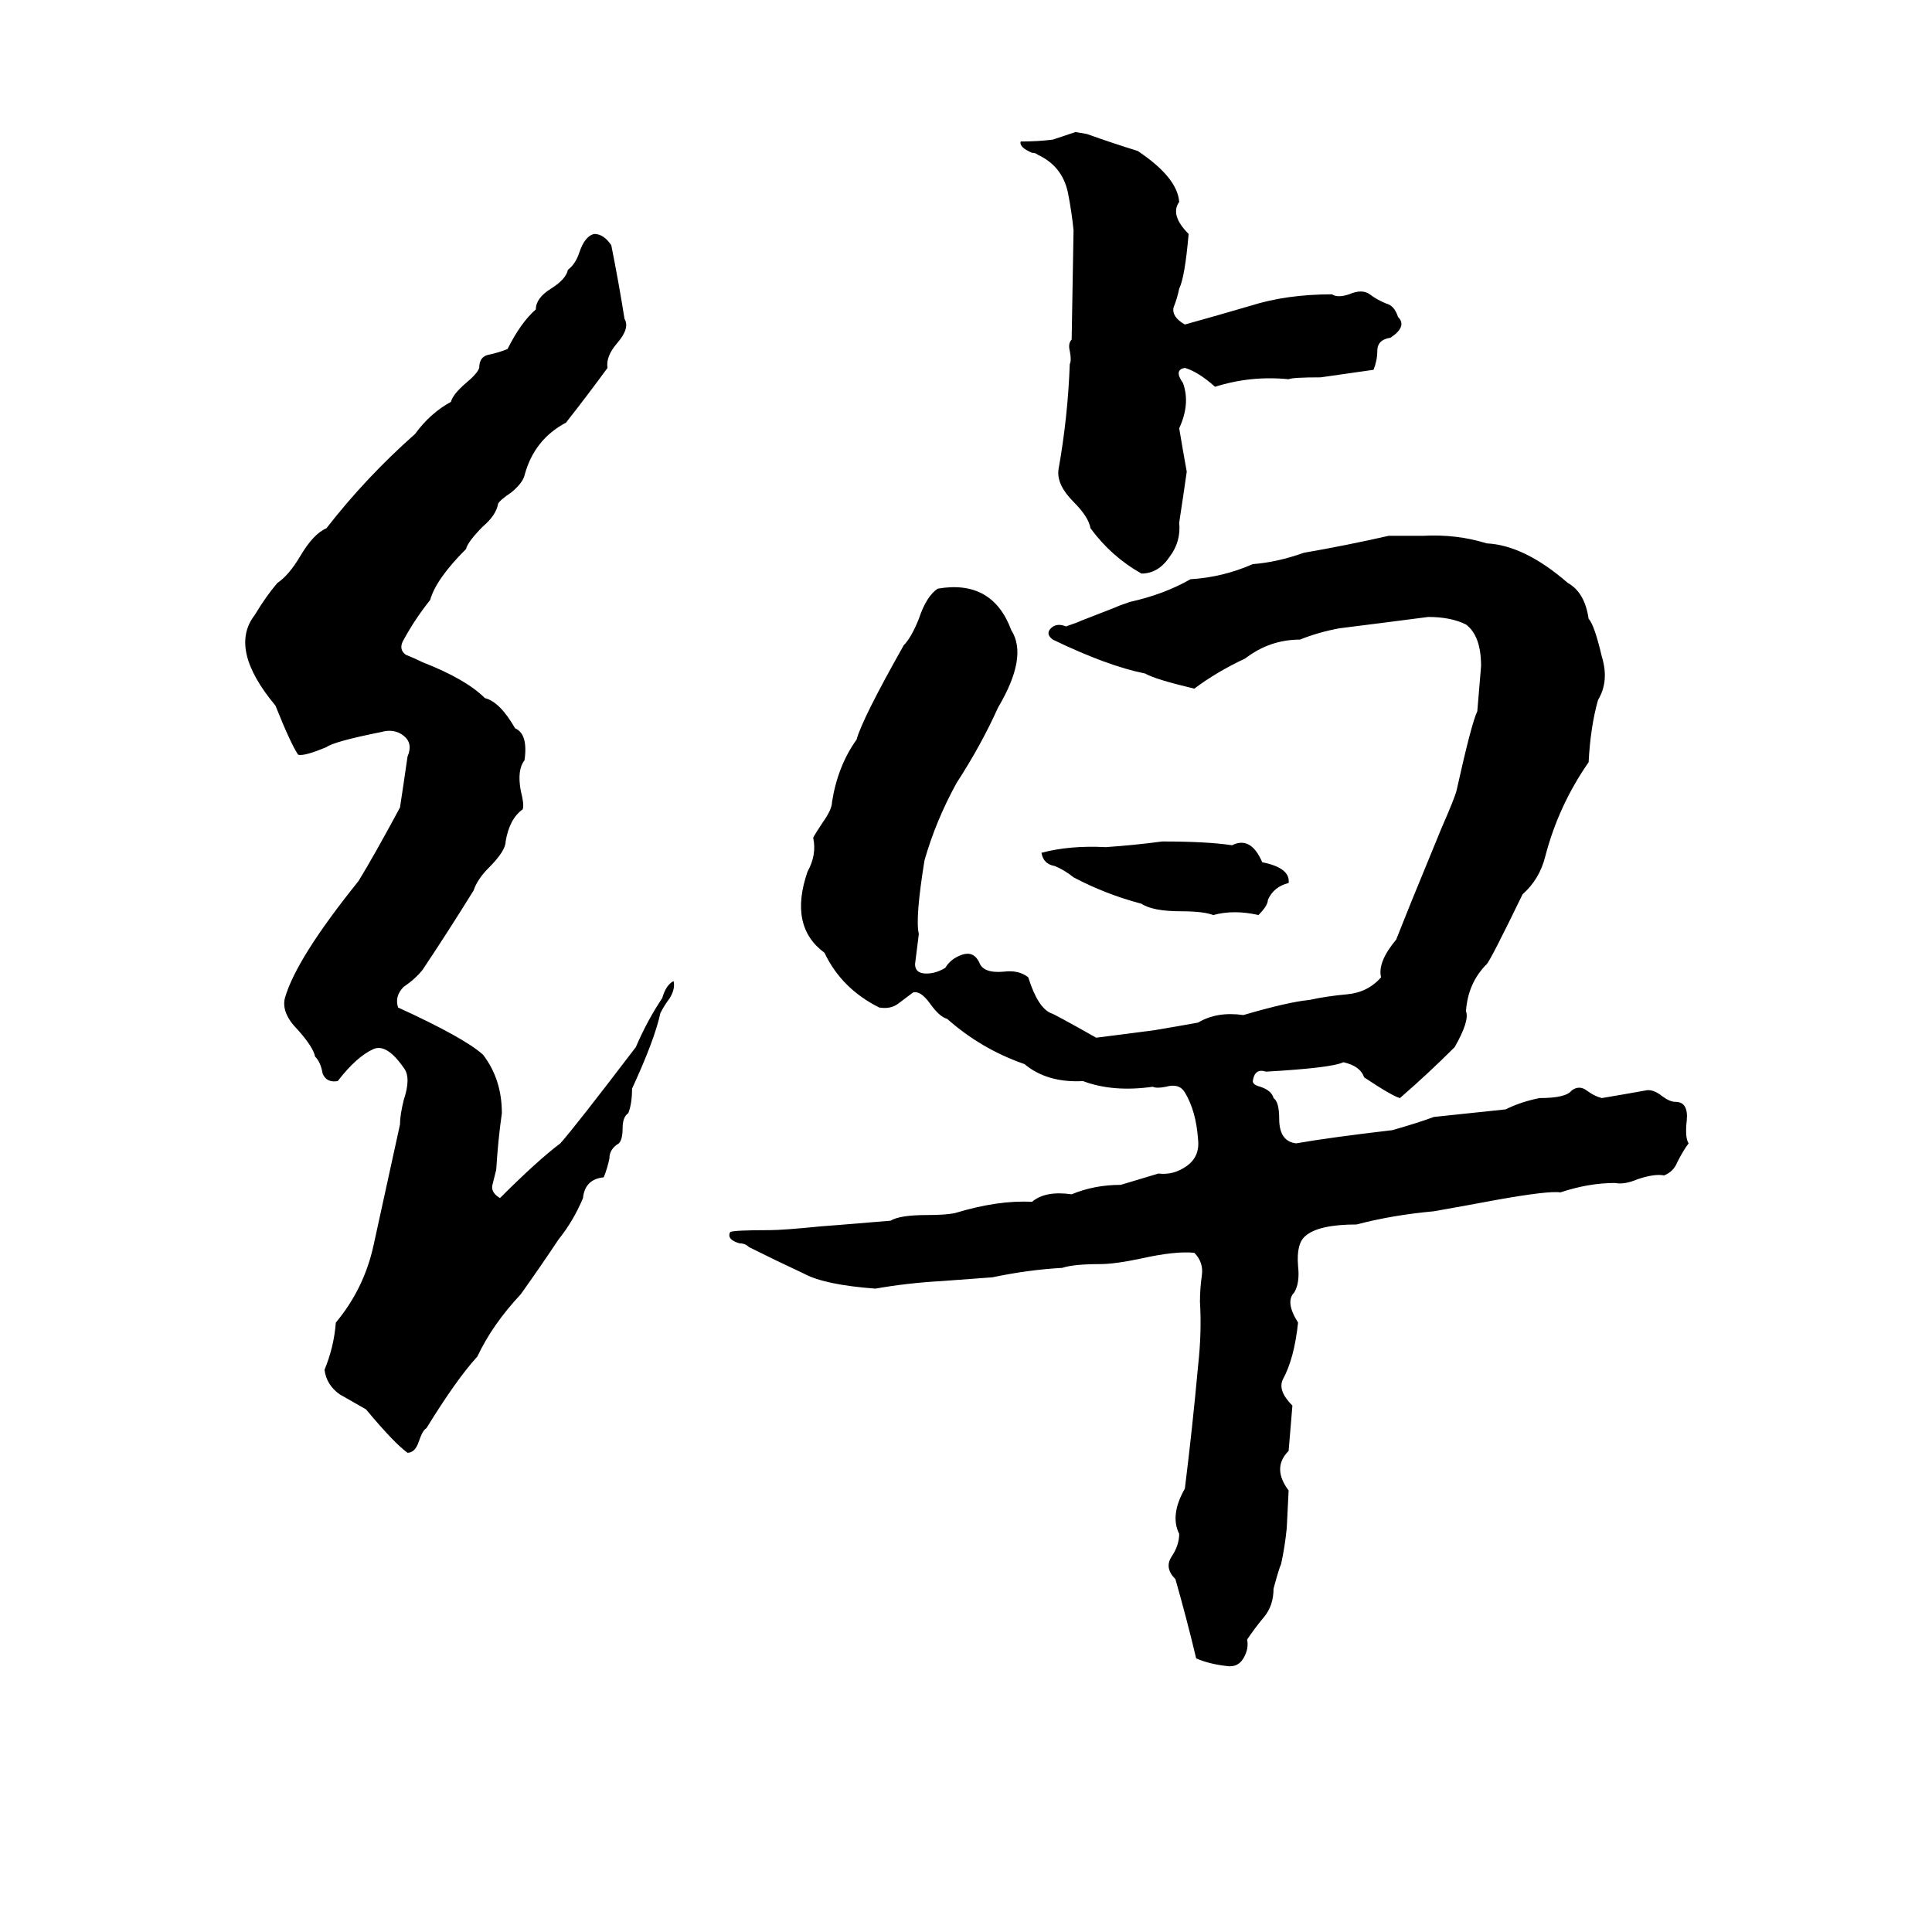 <svg xmlns="http://www.w3.org/2000/svg" viewBox="0 -800 1024 1024">
	<path fill="#000000" d="M570 -730L576 -729Q590 -724 603 -720Q624 -706 625 -693Q620 -686 630 -676Q628 -653 625 -647Q624 -642 622 -637Q621 -632 628 -628Q646 -633 663 -638Q682 -644 706 -644Q709 -642 715 -644Q722 -647 726 -644Q730 -641 735 -639Q739 -638 741 -632Q746 -627 737 -621Q730 -620 730 -614Q730 -609 728 -604Q714 -602 700 -600Q685 -600 683 -599Q663 -601 644 -595Q635 -603 628 -605Q622 -604 627 -597Q631 -586 625 -573Q627 -561 629 -550Q627 -536 625 -523Q626 -513 620 -505Q614 -496 605 -496Q589 -505 578 -520Q577 -526 569 -534Q560 -543 561 -551Q566 -579 567 -607Q568 -609 567 -614Q566 -618 568 -620L569 -678Q568 -688 566 -698Q563 -712 550 -718Q549 -719 547 -719Q540 -722 541 -725Q550 -725 558 -726Q564 -728 570 -730ZM315 -676Q320 -676 324 -670Q328 -650 331 -631Q334 -626 327 -618Q321 -611 322 -605Q311 -590 300 -576Q283 -567 278 -548Q277 -544 271 -539Q265 -535 264 -533Q263 -527 256 -521Q248 -513 247 -509Q231 -493 228 -482Q220 -472 214 -461Q211 -456 215 -453Q220 -451 224 -449Q247 -440 257 -430Q265 -428 273 -414Q280 -411 278 -397Q274 -392 276 -381Q278 -373 277 -371Q270 -366 268 -354Q268 -349 259 -340Q253 -334 251 -328Q238 -307 224 -286Q220 -281 214 -277Q209 -272 211 -266Q246 -250 256 -241Q266 -228 266 -210Q264 -196 263 -180Q262 -176 261 -172Q260 -168 265 -165Q285 -185 297 -194Q305 -203 337 -245Q343 -259 351 -271Q353 -278 357 -280Q358 -276 355 -271Q352 -267 350 -263Q347 -249 335 -223Q335 -215 333 -210Q330 -208 330 -202Q330 -196 328 -194Q323 -191 323 -186Q322 -181 320 -176Q310 -175 309 -165Q304 -153 296 -143Q286 -128 276 -114Q261 -98 253 -81Q242 -69 226 -43Q224 -42 222 -36Q220 -30 216 -30Q209 -35 194 -53Q187 -57 180 -61Q173 -66 172 -74Q177 -86 178 -99Q193 -117 198 -140Q205 -172 212 -204Q212 -209 214 -217Q218 -229 214 -234Q205 -247 198 -244Q189 -240 179 -227Q173 -226 171 -231Q170 -237 167 -240Q166 -245 158 -254Q149 -263 151 -271Q157 -292 190 -333Q198 -346 212 -372Q214 -385 216 -399Q219 -406 214 -410Q209 -414 202 -412Q177 -407 173 -404Q161 -399 158 -400Q154 -406 146 -426Q121 -456 135 -474Q141 -484 147 -491Q153 -495 159 -505Q166 -517 173 -520Q194 -547 220 -570Q228 -581 239 -587Q240 -591 247 -597Q253 -602 254 -605Q254 -611 259 -612Q264 -613 269 -615Q276 -629 284 -636Q284 -642 292 -647Q300 -652 301 -657Q305 -660 307 -666Q310 -675 315 -676ZM736 -516H754Q772 -517 788 -512Q808 -511 831 -491Q840 -486 842 -472Q845 -469 849 -452Q853 -439 847 -429Q843 -415 842 -396Q826 -373 819 -346Q816 -334 807 -326Q790 -291 788 -289Q778 -279 777 -264Q779 -259 771 -245Q757 -231 742 -218Q738 -219 723 -229Q721 -235 712 -237Q706 -234 671 -232Q665 -234 664 -227Q664 -225 668 -224Q674 -222 675 -218Q678 -216 678 -207Q678 -195 687 -194Q704 -197 738 -201Q752 -205 760 -208Q779 -210 798 -212Q806 -216 816 -218Q830 -218 833 -222Q837 -225 841 -222Q845 -219 849 -218Q861 -220 872 -222Q876 -223 881 -219Q885 -216 888 -216Q895 -216 894 -206Q893 -197 895 -194Q892 -190 889 -184Q887 -179 882 -177Q877 -178 868 -175Q861 -172 856 -173Q842 -173 827 -168Q821 -169 793 -164Q777 -161 760 -158Q738 -156 719 -151Q699 -151 692 -145Q687 -141 688 -129Q689 -120 686 -115Q681 -110 688 -99Q686 -80 680 -69Q677 -63 685 -55L683 -31Q674 -22 683 -10L682 10Q681 20 679 29Q678 31 675 42Q675 51 670 57Q665 63 661 69Q662 74 659 79Q656 84 650 83Q641 82 634 79Q629 58 623 37Q617 31 621 25Q625 19 625 13Q620 3 628 -11Q632 -43 635 -76Q637 -94 636 -110Q636 -117 637 -124Q638 -131 633 -136Q623 -137 605 -133Q591 -130 583 -130Q569 -130 563 -128Q545 -127 526 -123Q513 -122 499 -121Q481 -120 464 -117Q437 -119 426 -125Q411 -132 397 -139Q395 -141 392 -141Q385 -143 387 -147Q389 -148 408 -148Q415 -148 435 -150Q436 -150 472 -153Q477 -156 491 -156Q501 -156 506 -157Q529 -164 547 -163Q554 -169 568 -167Q580 -172 594 -172Q604 -175 614 -178Q622 -177 629 -182Q636 -187 635 -196Q634 -211 628 -221Q625 -226 618 -224Q613 -223 611 -224Q590 -221 574 -227Q555 -226 543 -236Q520 -244 502 -260Q498 -261 493 -268Q488 -275 484 -274Q480 -271 476 -268Q472 -265 466 -266Q446 -276 437 -295Q418 -309 428 -338Q433 -347 431 -356Q432 -358 436 -364Q441 -371 441 -375Q444 -394 454 -408Q457 -419 479 -458Q483 -462 487 -472Q491 -484 497 -488Q526 -493 536 -466Q545 -452 529 -425Q520 -405 507 -385Q496 -365 490 -344Q485 -313 487 -305Q486 -297 485 -289Q485 -284 491 -284Q496 -284 501 -287Q504 -292 510 -294Q516 -296 519 -290Q521 -284 532 -285Q540 -286 545 -282Q550 -266 557 -263Q558 -263 581 -250Q597 -252 612 -254Q624 -256 635 -258Q645 -264 659 -262Q683 -269 694 -270Q703 -272 714 -273Q725 -274 732 -282Q730 -290 740 -302Q744 -312 748 -322L764 -361Q771 -377 772 -381Q780 -417 783 -423Q784 -435 785 -447Q785 -463 777 -469Q769 -473 757 -473Q734 -470 710 -467Q699 -465 689 -461Q673 -461 660 -451Q645 -444 633 -435Q612 -440 607 -443Q587 -447 558 -461Q554 -464 557 -467Q560 -470 565 -468Q571 -470 573 -471L591 -478Q593 -479 599 -481Q617 -485 631 -493Q648 -494 664 -501Q677 -502 691 -507Q714 -511 736 -516ZM616 -354Q640 -354 653 -352Q663 -357 669 -343Q684 -340 683 -332Q675 -330 672 -323Q672 -320 667 -315Q654 -318 643 -315Q638 -317 626 -317Q611 -317 605 -321Q586 -326 569 -335Q564 -339 559 -341Q553 -342 552 -348Q567 -352 586 -351Q601 -352 616 -354Z"/>
</svg>